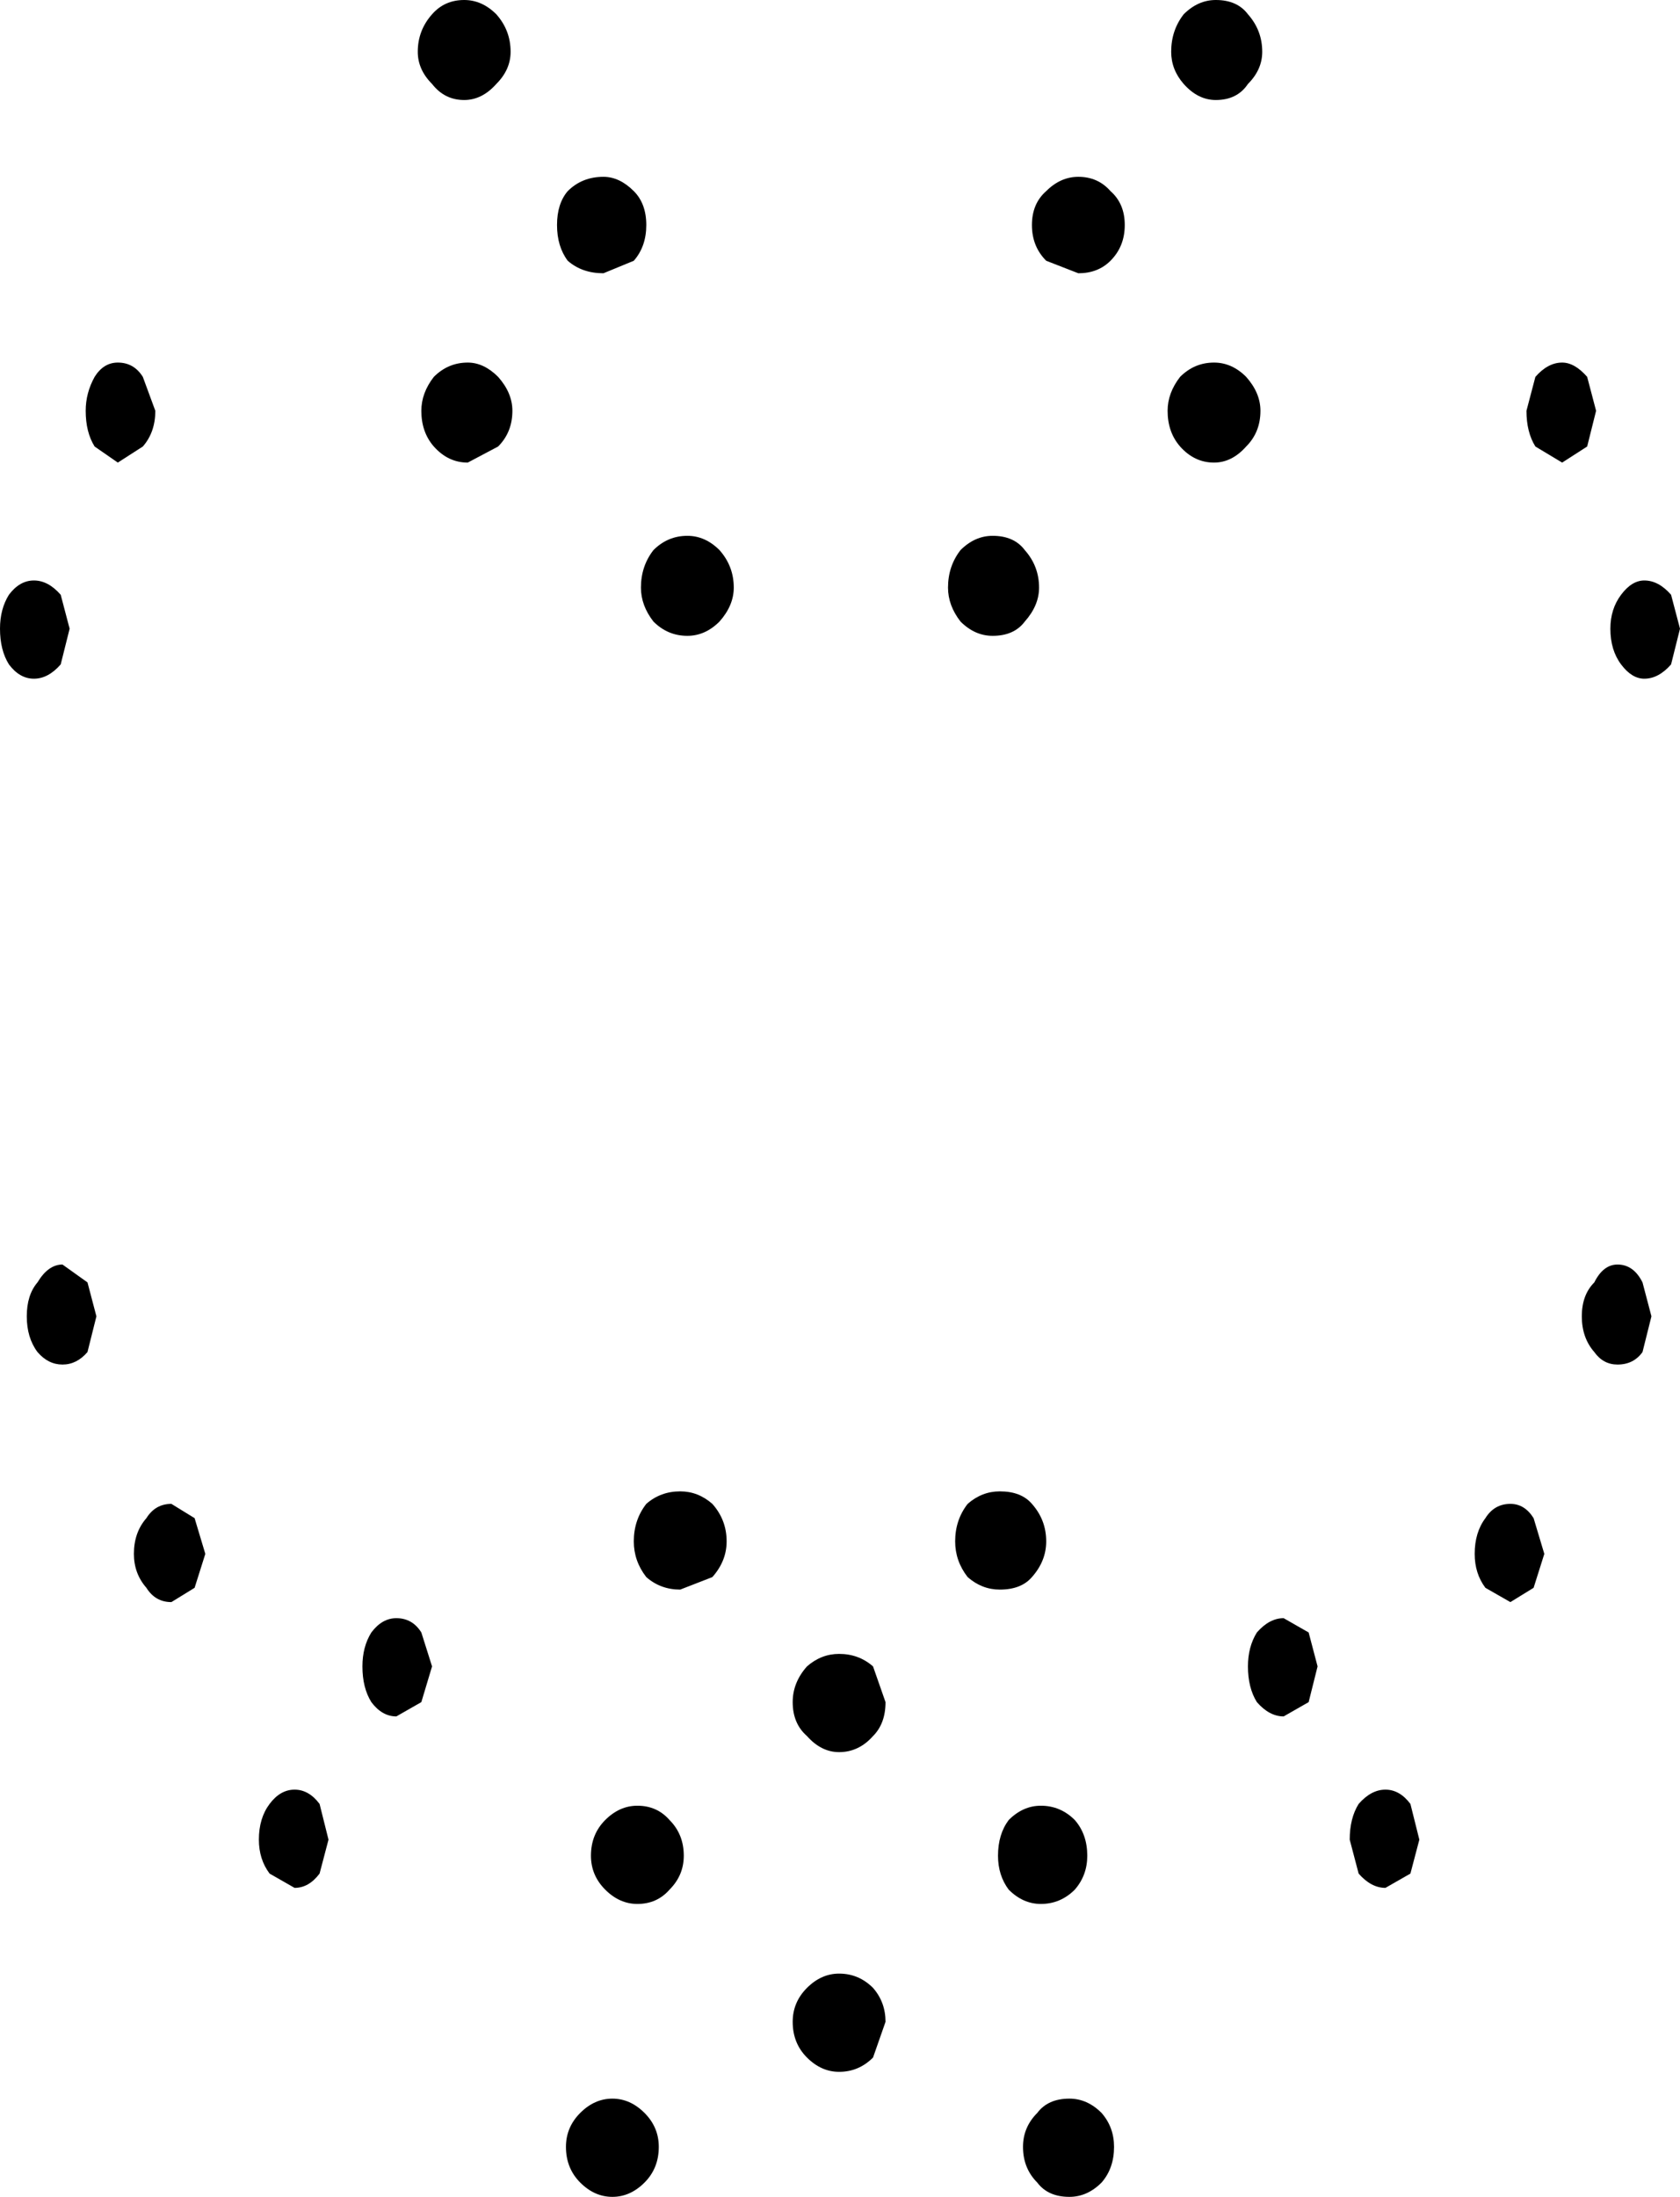 <?xml version="1.0" encoding="UTF-8" standalone="no"?>
<svg xmlns:xlink="http://www.w3.org/1999/xlink" height="61.5px" width="47.05px" xmlns="http://www.w3.org/2000/svg">
  <g transform="matrix(1.0, 0.0, 0.0, 1.0, -376.4, -110.15)">
    <path d="M390.3 110.55 Q390.7 111.0 390.7 111.6 390.7 112.1 390.3 112.5 389.9 112.95 389.4 112.95 388.85 112.95 388.5 112.5 388.1 112.1 388.1 111.6 388.1 111.0 388.5 110.55 388.85 110.15 389.4 110.15 389.9 110.15 390.3 110.55 M393.3 115.1 Q393.75 115.1 394.15 115.5 394.5 115.85 394.5 116.45 394.5 117.05 394.15 117.45 L393.3 117.8 Q392.7 117.8 392.3 117.45 392.0 117.05 392.0 116.45 392.0 115.85 392.3 115.5 392.7 115.1 393.3 115.1 M388.55 120.7 Q388.95 120.3 389.5 120.3 389.95 120.3 390.35 120.7 390.75 121.15 390.75 121.65 390.75 122.25 390.35 122.65 L389.5 123.1 Q388.95 123.1 388.55 122.65 388.2 122.25 388.2 121.65 388.2 121.15 388.55 120.7 M379.7 123.1 L379.05 122.65 Q378.8 122.25 378.8 121.65 378.8 121.15 379.05 120.7 379.3 120.3 379.7 120.3 380.15 120.3 380.4 120.7 L380.75 121.65 Q380.75 122.25 380.4 122.65 L379.7 123.1 M377.35 129.15 Q376.95 129.15 376.65 128.75 376.4 128.35 376.4 127.75 376.4 127.2 376.65 126.8 376.95 126.4 377.35 126.4 377.75 126.4 378.1 126.8 L378.35 127.75 378.1 128.75 Q377.75 129.15 377.35 129.15 M379.1 147.0 L378.85 148.0 Q378.55 148.35 378.15 148.35 377.75 148.35 377.45 148.0 377.15 147.6 377.15 147.0 377.15 146.4 377.45 146.05 377.75 145.55 378.15 145.55 L378.85 146.05 379.1 147.0 M395.65 127.95 Q395.1 127.95 394.7 127.55 394.35 127.1 394.35 126.6 394.35 126.0 394.7 125.55 395.1 125.15 395.65 125.15 396.15 125.15 396.55 125.55 396.95 126.0 396.95 126.6 396.95 127.1 396.55 127.55 396.15 127.95 395.65 127.95 M403.15 153.3 Q403.15 152.7 403.5 152.25 403.9 151.9 404.4 151.9 405.0 151.9 405.3 152.25 405.7 152.7 405.7 153.3 405.7 153.85 405.3 154.3 405.0 154.65 404.4 154.65 403.9 154.65 403.5 154.3 403.15 153.85 403.15 153.3 M403.3 127.55 Q402.95 127.1 402.95 126.6 402.95 126.0 403.3 125.55 403.7 125.15 404.2 125.15 404.8 125.15 405.1 125.55 405.5 126.0 405.5 126.6 405.5 127.1 405.1 127.55 404.8 127.95 404.2 127.95 403.7 127.95 403.3 127.55 M396.75 153.3 Q396.75 153.85 396.35 154.3 L395.45 154.65 Q394.9 154.65 394.5 154.3 394.15 153.85 394.15 153.3 394.15 152.7 394.5 152.25 394.9 151.9 395.45 151.9 395.95 151.9 396.35 152.25 396.75 152.7 396.75 153.3 M399.0 156.8 Q399.4 156.45 399.9 156.45 400.45 156.45 400.85 156.8 L401.2 157.8 Q401.2 158.4 400.85 158.75 400.45 159.2 399.9 159.2 399.4 159.2 399.0 158.75 398.6 158.4 398.6 157.8 398.6 157.25 399.0 156.8 M388.2 155.85 L388.5 156.8 388.2 157.8 387.5 158.2 Q387.1 158.2 386.8 157.8 386.55 157.4 386.55 156.8 386.55 156.25 386.8 155.85 387.1 155.45 387.5 155.45 387.95 155.45 388.2 155.85 M393.35 161.1 Q393.75 160.7 394.25 160.7 394.8 160.7 395.15 161.1 395.55 161.5 395.55 162.1 395.55 162.65 395.15 163.05 394.8 163.45 394.25 163.45 393.75 163.45 393.35 163.05 392.95 162.65 392.95 162.1 392.95 161.5 393.35 161.1 M385.35 162.6 Q385.05 163.0 384.65 163.0 L383.95 162.6 Q383.65 162.2 383.65 161.65 383.65 161.05 383.95 160.65 384.25 160.25 384.65 160.25 385.05 160.25 385.35 160.65 L385.6 161.65 385.35 162.6 M392.65 171.25 Q392.25 170.85 392.25 170.25 392.25 169.7 392.65 169.3 393.05 168.9 393.55 168.9 394.05 168.9 394.45 169.3 394.85 169.7 394.85 170.25 394.85 170.85 394.45 171.25 394.05 171.65 393.55 171.65 393.05 171.65 392.65 171.25 M401.2 166.75 L400.85 167.75 Q400.45 168.15 399.9 168.15 399.4 168.15 399.0 167.75 398.6 167.35 398.6 166.75 398.6 166.2 399.0 165.8 399.4 165.4 399.9 165.4 400.45 165.4 400.85 165.8 401.2 166.2 401.2 166.75 M404.35 162.1 Q404.35 161.5 404.65 161.1 405.05 160.7 405.55 160.7 406.1 160.7 406.5 161.1 406.85 161.5 406.85 162.1 406.85 162.65 406.5 163.05 406.1 163.45 405.55 163.45 405.05 163.45 404.65 163.05 404.35 162.65 404.35 162.1 M381.85 154.6 L381.2 155.0 Q380.75 155.0 380.5 154.6 380.15 154.2 380.15 153.65 380.15 153.05 380.5 152.65 380.75 152.25 381.2 152.25 L381.85 152.65 382.15 153.65 381.85 154.6 M407.25 171.25 Q406.85 171.65 406.35 171.65 405.75 171.65 405.45 171.25 405.05 170.85 405.05 170.25 405.05 169.7 405.45 169.3 405.75 168.9 406.35 168.9 406.85 168.9 407.25 169.3 407.6 169.7 407.6 170.25 407.6 170.85 407.25 171.25 M412.35 155.45 L413.05 155.85 413.3 156.8 413.05 157.8 412.35 158.2 Q411.95 158.2 411.6 157.8 411.35 157.4 411.35 156.8 411.35 156.25 411.6 155.85 411.95 155.45 412.35 155.45 M415.2 160.25 Q415.6 160.25 415.9 160.65 L416.15 161.65 415.9 162.6 415.2 163.0 Q414.8 163.0 414.45 162.6 L414.2 161.65 Q414.2 161.05 414.45 160.65 414.8 160.25 415.2 160.25 M419.65 153.65 L419.35 154.6 418.7 155.0 418.0 154.6 Q417.7 154.2 417.7 153.65 417.7 153.05 418.0 152.65 418.25 152.25 418.7 152.25 419.1 152.25 419.35 152.65 L419.65 153.65 M421.05 148.0 Q420.7 147.6 420.7 147.0 420.7 146.4 421.05 146.05 421.3 145.55 421.7 145.55 422.15 145.55 422.4 146.05 L422.65 147.0 422.4 148.0 Q422.15 148.35 421.7 148.35 421.3 148.35 421.05 148.0 M421.8 128.75 Q421.5 128.35 421.5 127.75 421.5 127.2 421.8 126.8 422.1 126.4 422.45 126.4 422.85 126.4 423.2 126.8 L423.45 127.75 423.2 128.75 Q422.85 129.15 422.45 129.15 422.1 129.15 421.8 128.75 M420.15 120.3 Q420.5 120.3 420.85 120.7 L421.1 121.65 420.85 122.65 420.15 123.1 419.4 122.65 Q419.15 122.25 419.15 121.65 L419.4 120.7 Q419.75 120.3 420.15 120.3 M409.1 121.65 Q409.1 121.15 409.45 120.7 409.85 120.3 410.4 120.3 410.9 120.3 411.3 120.7 411.7 121.15 411.7 121.65 411.7 122.25 411.3 122.65 410.9 123.1 410.4 123.1 409.85 123.1 409.45 122.65 409.1 122.25 409.1 121.65 M405.3 116.45 Q405.3 115.85 405.7 115.5 406.1 115.1 406.6 115.1 407.15 115.1 407.5 115.5 407.9 115.85 407.9 116.45 407.9 117.05 407.5 117.45 407.15 117.8 406.6 117.8 L405.7 117.45 Q405.3 117.05 405.3 116.45 M410.45 110.15 Q411.05 110.15 411.35 110.55 411.75 111.0 411.75 111.6 411.75 112.1 411.35 112.5 411.05 112.95 410.45 112.95 409.95 112.95 409.55 112.5 409.2 112.1 409.2 111.6 409.2 111.0 409.55 110.55 409.95 110.15 410.45 110.15" fill="#000000" fill-rule="evenodd" stroke="none"/>
  </g>
</svg>

